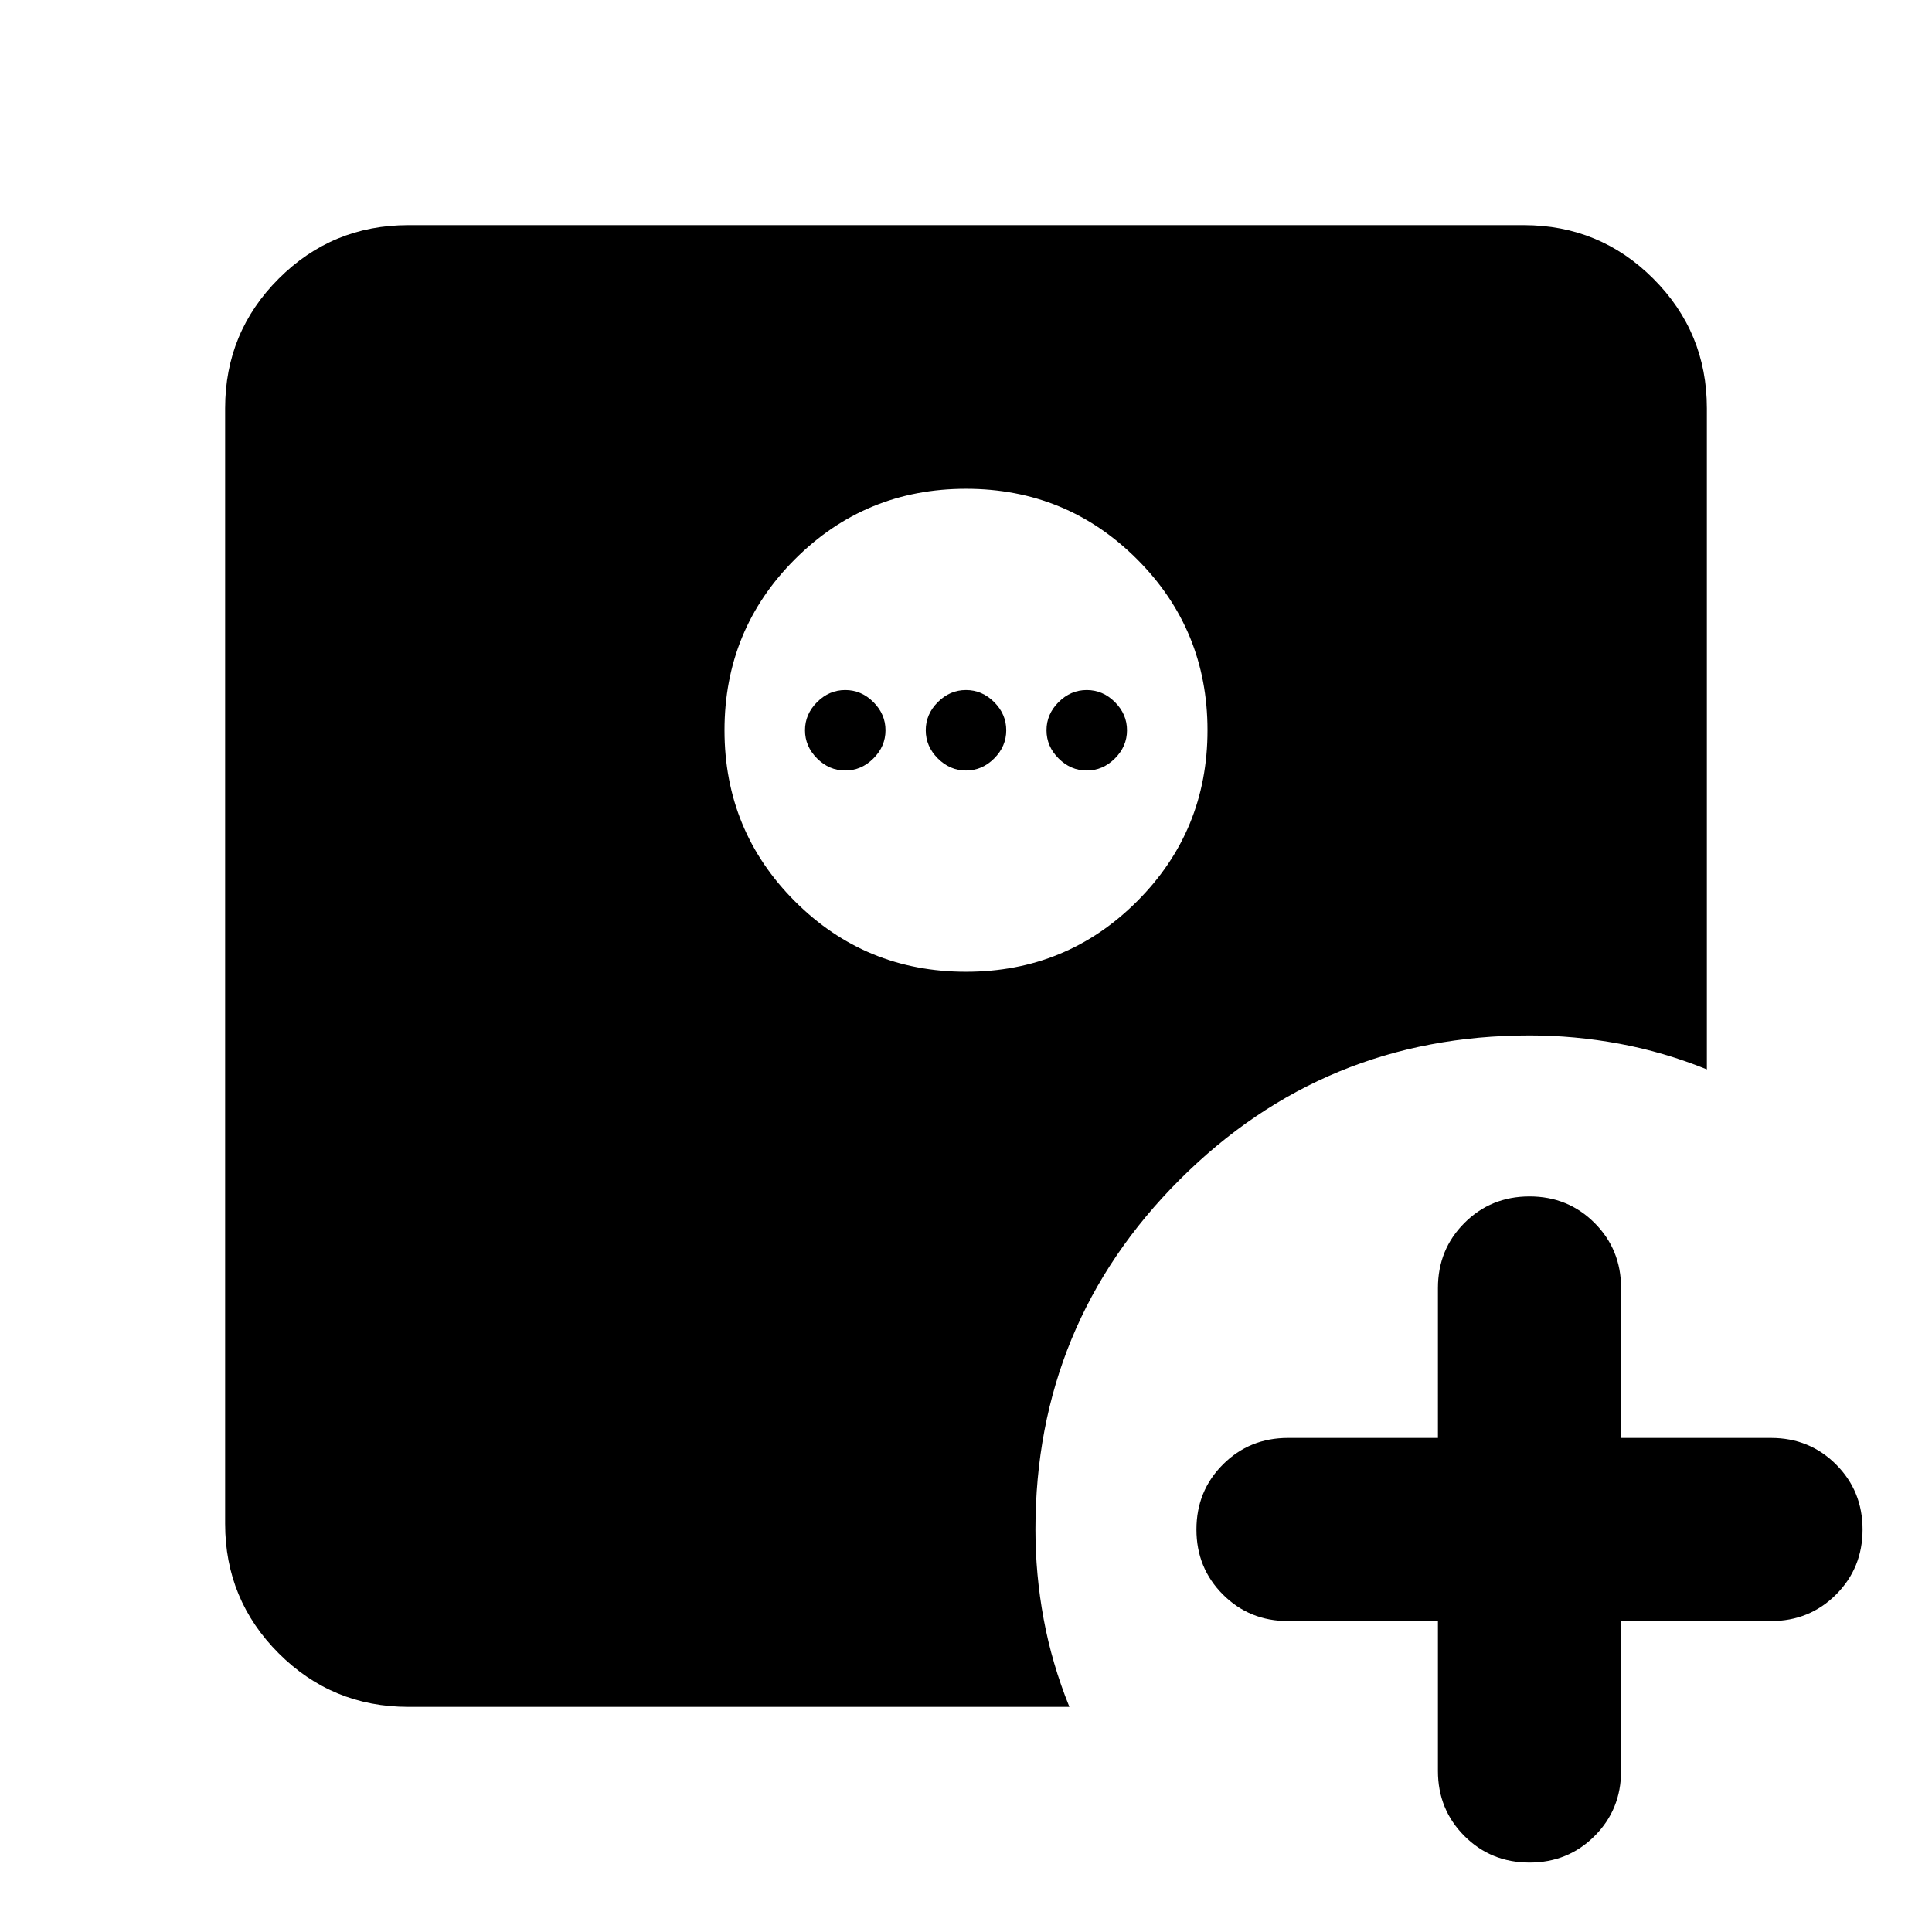 <svg xmlns="http://www.w3.org/2000/svg" height="24" viewBox="0 -960 960 960" width="24"><path d="M714.5-154.5H640q-19.152 0-32.326-13.174T594.5-200q0-19.152 13.174-32.326T640-245.5h74.5V-320q0-19.152 13.174-32.326T760-365.5q19.152 0 32.326 13.174T805.5-320v74.5H880q19.152 0 32.326 13.174T925.5-200q0 19.152-13.174 32.326T880-154.5h-74.5V-80q0 19.152-13.174 32.326T760-34.5q-19.152 0-32.326-13.174T714.5-80v-74.5ZM480-477.13q50 0 85-35t35-85q0-50-35-85t-85-35q-50 0-85 35t-35 85q0 50 35 85t85 35Zm-60-100q-8 0-14-6t-6-14q0-8 6-14t14-6q8 0 14 6t6 14q0 8-6 14t-14 6Zm60 0q-8 0-14-6t-6-14q0-8 6-14t14-6q8 0 14 6t6 14q0 8-6 14t-14 6Zm60 0q-8 0-14-6t-6-14q0-8 6-14t14-6q8 0 14 6t6 14q0 8-6 14t-14 6ZM202.87-111.869q-37.783 0-64.392-26.609-26.609-26.609-26.609-64.392v-554.26q0-37.783 26.609-64.392 26.609-26.609 64.392-26.609h554.26q37.783 0 64.392 26.609 26.609 26.609 26.609 64.392v328.5q-21.435-8.674-43.587-12.772Q782.391-445.5 760-445.5q-102.152 0-173.826 71.674Q514.5-302.152 514.5-200q0 22.391 4.098 44.544 4.098 22.152 12.772 43.587h-328.5Z"/></svg>